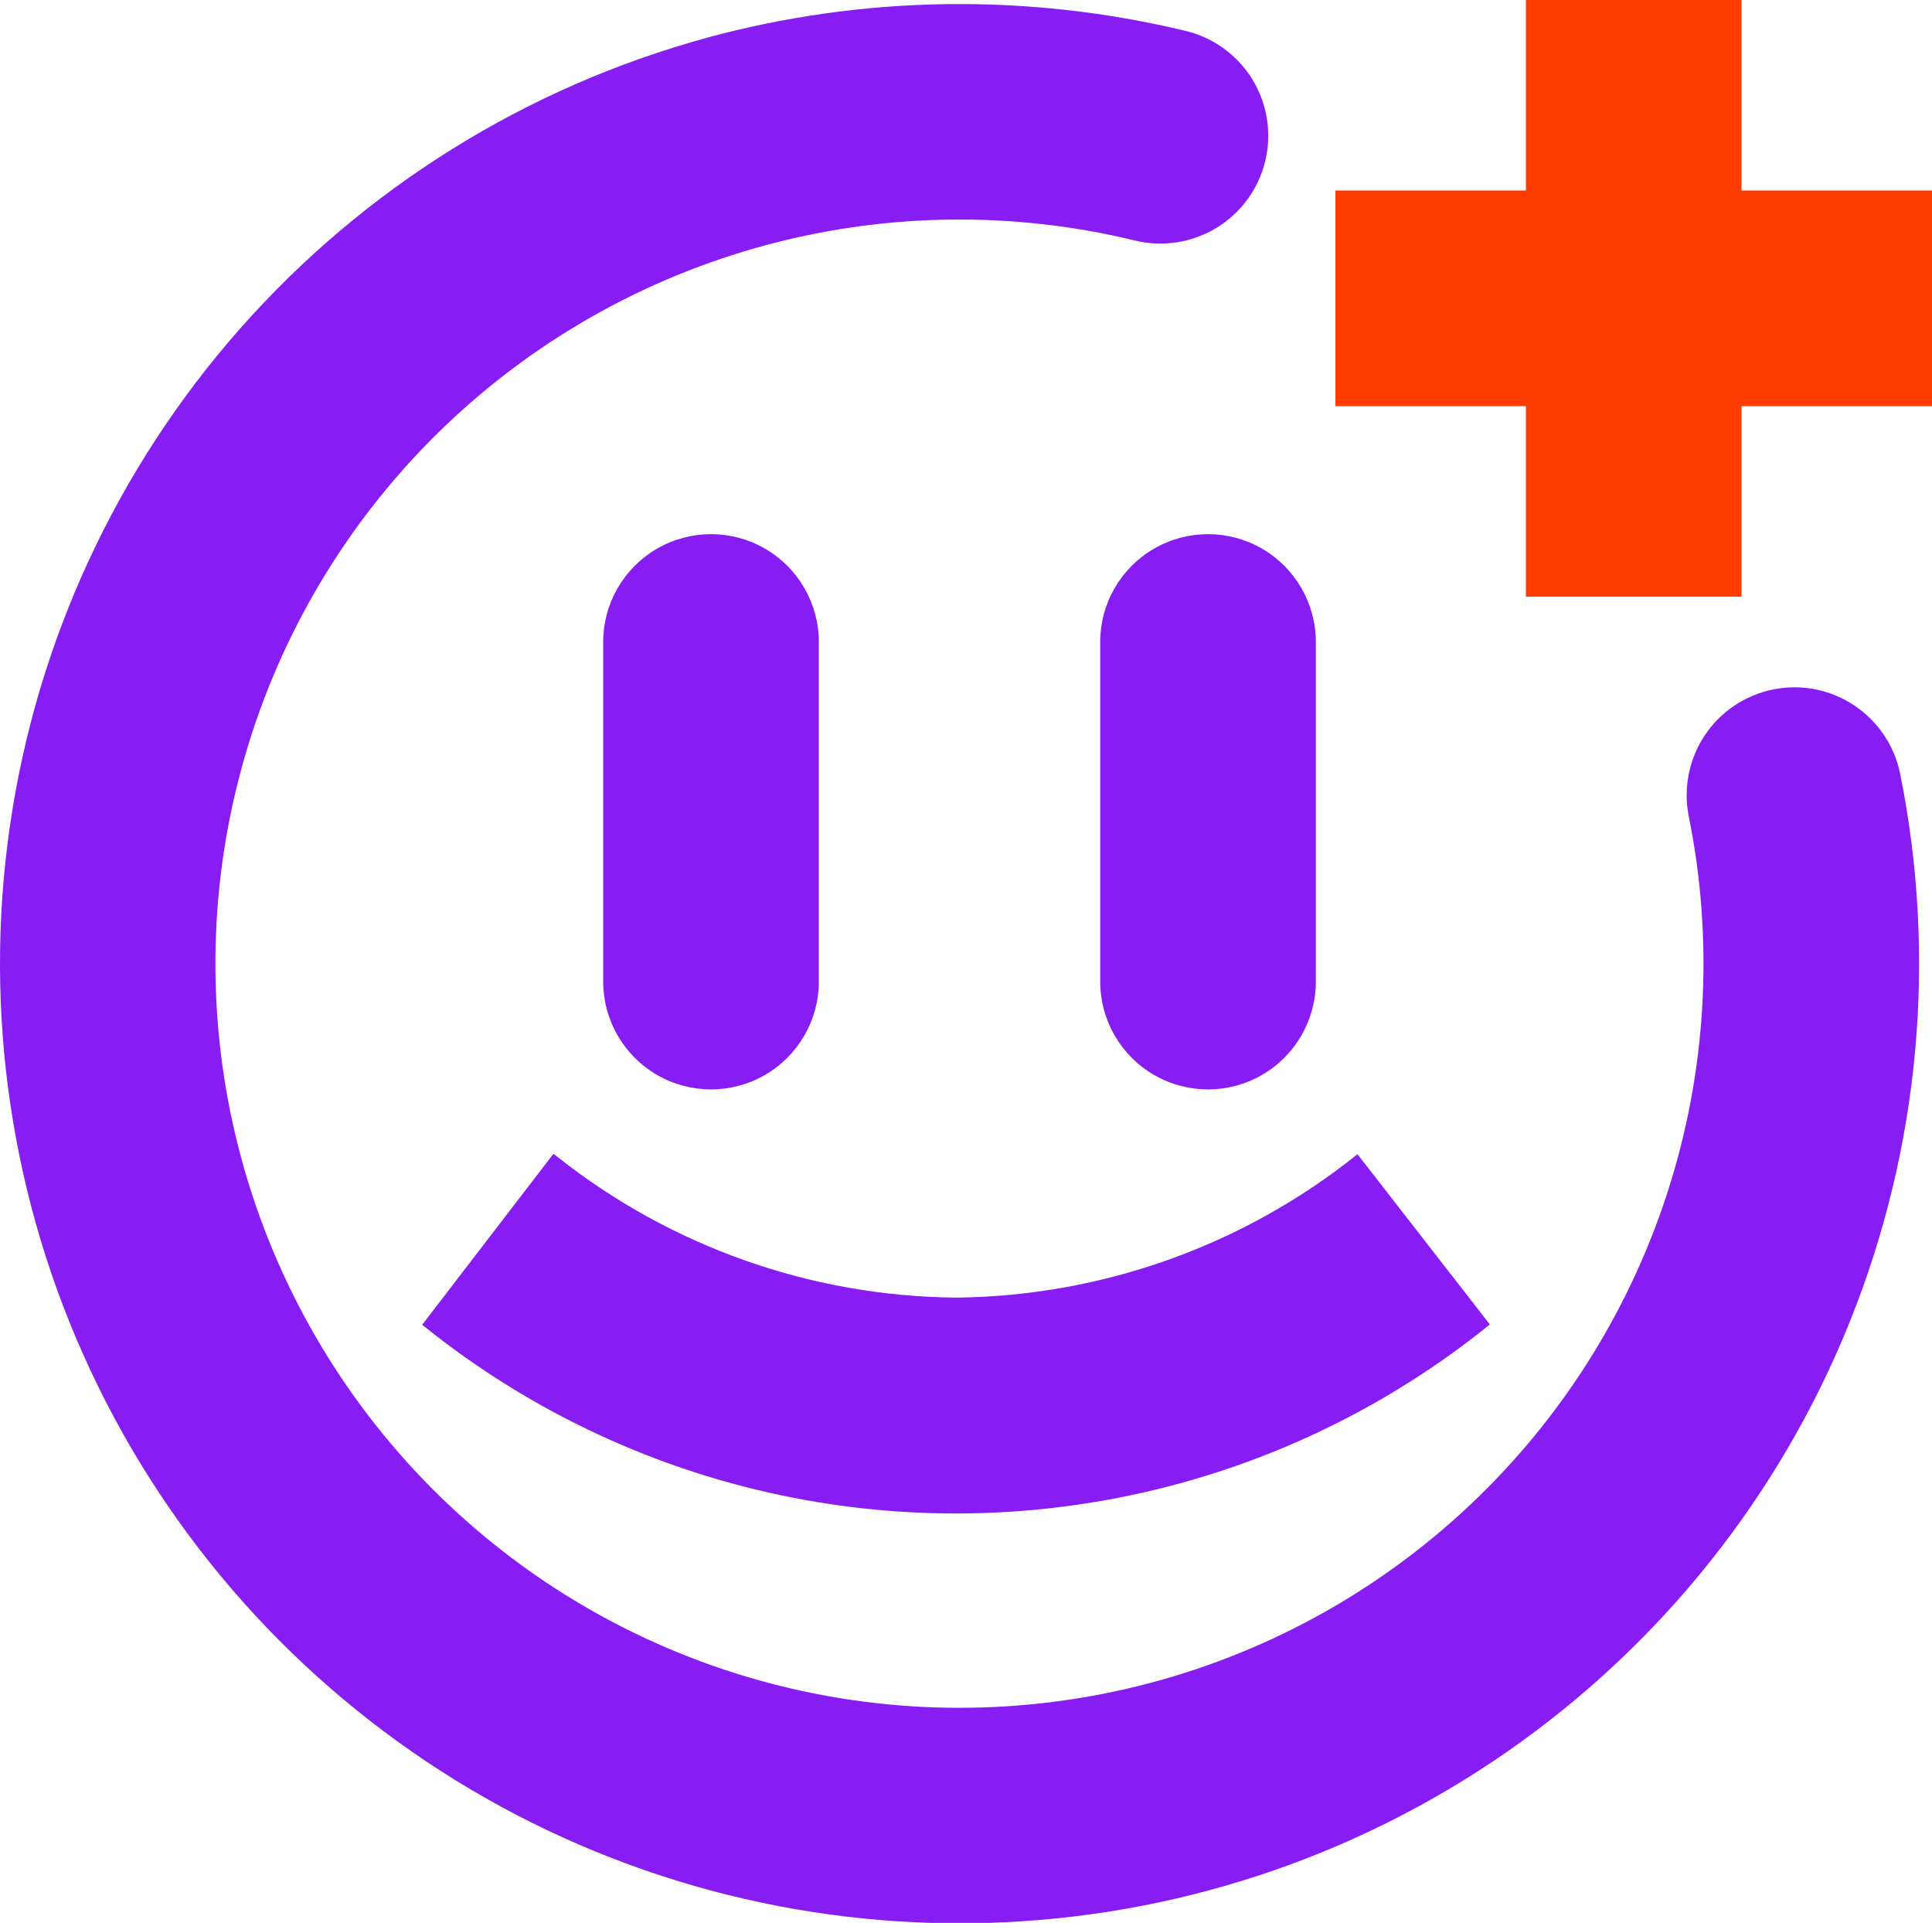 <svg xmlns="http://www.w3.org/2000/svg" xmlns:xlink="http://www.w3.org/1999/xlink" width="107.646" height="107.125" viewBox="0 0 107.646 107.125">
  <defs>
    <clipPath id="clip-path">
      <path id="Path_8132" data-name="Path 8132" d="M1084.889,7309.363a53.464,53.464,0,1,0,66.521,41,6.007,6.007,0,0,0-11.779,2.365,41.456,41.456,0,1,1-30.866-32.083,6.007,6.007,0,1,0,2.817-11.679,53.786,53.786,0,0,0-26.693.392" transform="translate(-1045.537 -7307.479)" fill="none"/>
    </clipPath>
    <linearGradient id="linear-gradient" x1="-2.427" y1="8.766" x2="-2.425" y2="8.766" gradientUnits="objectBoundingBox">
      <stop offset="0" stop-color="#201cf9"/>
      <stop offset="0.001" stop-color="#201cf9"/>
      <stop offset="1" stop-color="#871cf3"/>
    </linearGradient>
    <clipPath id="clip-path-2">
      <path id="Path_8138" data-name="Path 8138" d="M1177.8,7429.693v18.919a6.007,6.007,0,1,0,12.014,0v-18.919a6.007,6.007,0,1,0-12.014,0" transform="translate(-1177.798 -7423.686)" fill="none"/>
    </clipPath>
    <linearGradient id="linear-gradient-2" x1="-24.911" y1="29.338" x2="-24.89" y2="29.338" xlink:href="#linear-gradient"/>
    <clipPath id="clip-path-3">
      <path id="Path_8139" data-name="Path 8139" d="M1286.781,7429.693v18.919a6.007,6.007,0,0,0,12.014,0v-18.919a6.007,6.007,0,1,0-12.014,0" transform="translate(-1286.781 -7423.686)" fill="none"/>
    </clipPath>
    <linearGradient id="linear-gradient-3" x1="-27.216" y1="29.338" x2="-27.195" y2="29.338" xlink:href="#linear-gradient"/>
    <clipPath id="clip-path-4">
      <path id="Path_8140" data-name="Path 8140" d="M1138.095,7569.067l.25.191a47.3,47.3,0,0,0,59.242-.214l-7.375-9.483a36.362,36.362,0,0,1-22.26,7.988h-.125a36.3,36.3,0,0,1-22.167-7.821l-.248-.191Z" transform="translate(-1138.095 -7559.537)" fill="none"/>
    </clipPath>
    <linearGradient id="linear-gradient-4" x1="-4.861" y1="43.565" x2="-4.857" y2="43.565" xlink:href="#linear-gradient"/>
  </defs>
  <g id="Group_38886" data-name="Group 38886" transform="translate(-614.677 -2078.33)">
    <g id="Group_38821" data-name="Group 38821" transform="translate(614.677 2078.561)" clip-path="url(#clip-path)">
      <rect id="Rectangle_4469" data-name="Rectangle 4469" width="109.434" height="106.896" transform="translate(-0.038 0)" fill="url(#linear-gradient)"/>
    </g>
    <rect id="Rectangle_4470" data-name="Rectangle 4470" width="12.013" height="33.24" transform="translate(699.697 2078.33)" fill="#ff3c00"/>
    <rect id="Rectangle_4471" data-name="Rectangle 4471" width="33.24" height="12.013" transform="translate(689.083 2088.943)" fill="#ff3c00"/>
    <g id="Group_38825" data-name="Group 38825" transform="translate(648.284 2108.088)" clip-path="url(#clip-path-2)">
      <rect id="Rectangle_4473" data-name="Rectangle 4473" width="12.014" height="30.933" fill="url(#linear-gradient-2)"/>
    </g>
    <g id="Group_38827" data-name="Group 38827" transform="translate(675.978 2108.088)" clip-path="url(#clip-path-3)">
      <rect id="Rectangle_4474" data-name="Rectangle 4474" width="12.014" height="30.933" transform="translate(0)" fill="url(#linear-gradient-3)"/>
    </g>
    <g id="Group_38829" data-name="Group 38829" transform="translate(638.196 2142.607)" clip-path="url(#clip-path-4)">
      <rect id="Rectangle_4475" data-name="Rectangle 4475" width="59.492" height="20.039" transform="translate(0)" fill="url(#linear-gradient-4)"/>
    </g>
  </g>
</svg>
